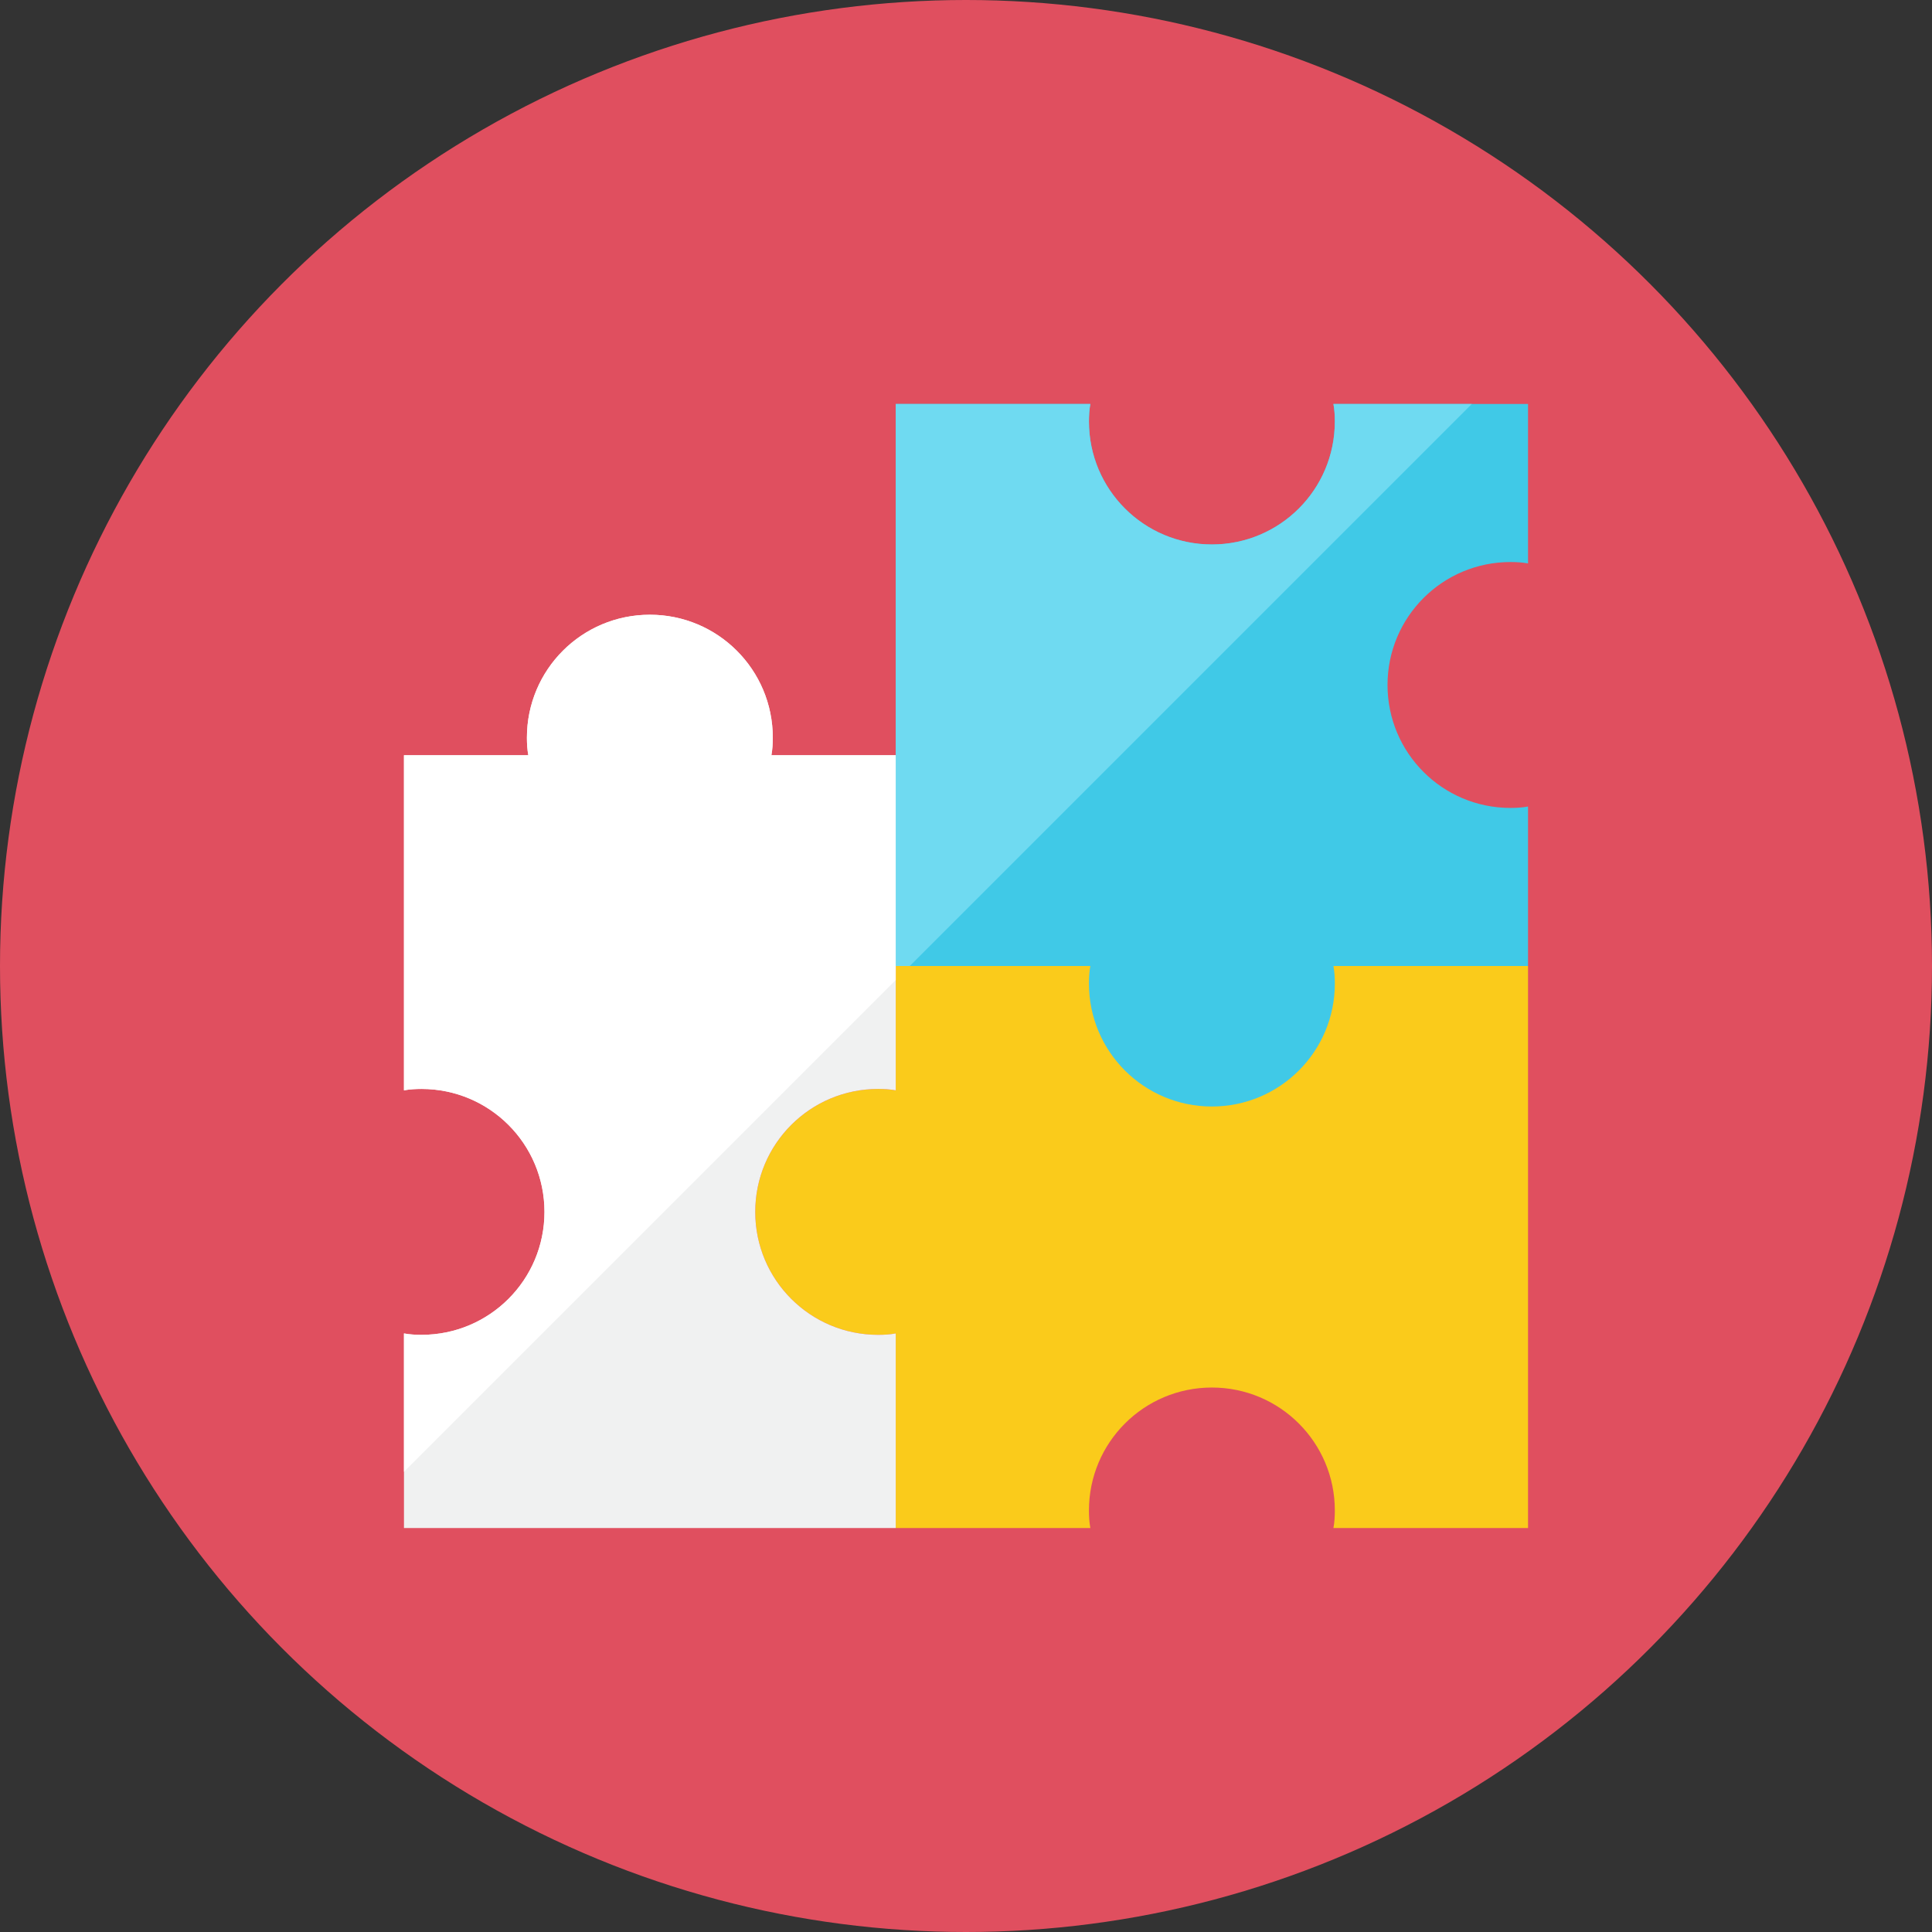 <?xml version="1.0" encoding="iso-8859-1"?>
<!-- Generator: Adobe Illustrator 17.1.0, SVG Export Plug-In . SVG Version: 6.00 Build 0)  -->
<!DOCTYPE svg PUBLIC "-//W3C//DTD SVG 1.0//EN" "http://www.w3.org/TR/2001/REC-SVG-20010904/DTD/svg10.dtd">
<svg version="1.0" xmlns="http://www.w3.org/2000/svg" xmlns:xlink="http://www.w3.org/1999/xlink" x="0px" y="0px" width="110px"
	 height="110px" viewBox="0 0 110 110" style="enable-background:new 0 0 110 110;" xml:space="preserve">
<rect x="0" y="0" width="110" height="110" fill="#333333" stroke="none"/>
<g id="Artboard">
</g>
<g id="Multicolor">
	<circle style="fill:#E04F5F;" cx="55" cy="55" r="55"/>
	<g>
		<g>
			<path style="fill:#FACB1B;" d="M51,55v7.08C50.68,62.02,50.34,62,50,62c-3.87,0-7,3.13-7,7s3.13,7,7,7c0.34,0,0.68-0.02,1-0.08
				V87h11.08C62.02,86.68,62,86.34,62,86c0-3.87,3.13-7,7-7s7,3.13,7,7c0,0.34-0.02,0.68-0.08,1H87V55H51z"/>
		</g>
		<g>
			<path style="fill:#40C9E7;" d="M79,39c0,3.87,3.13,7,7,7c0.34,0,0.68-0.02,1-0.08V55H75.92c0.06,0.32,0.08,0.66,0.08,1
				c0,3.87-3.13,7-7,7s-7-3.13-7-7c0-0.34,0.02-0.68,0.08-1H51V23h11.08C62.02,23.32,62,23.66,62,24c0,3.87,3.13,7,7,7s7-3.13,7-7
				c0-0.34-0.02-0.68-0.08-1H87v9.08C86.68,32.02,86.34,32,86,32C82.13,32,79,35.13,79,39z"/>
		</g>
		<g>
			<path style="fill:#F0F1F1;" d="M50,62c0.34,0,0.68,0.02,1,0.08V43h-7.08c0.06-0.32,0.08-0.66,0.08-1c0-3.87-3.13-7-7-7
				s-7,3.13-7,7c0,0.34,0.02,0.68,0.08,1H23v19.08c0.32-0.06,0.66-0.08,1-0.08c3.87,0,7,3.13,7,7s-3.13,7-7,7
				c-0.34,0-0.68-0.02-1-0.08V87h28V75.92C50.68,75.98,50.34,76,50,76c-3.87,0-7-3.13-7-7S46.13,62,50,62z"/>
		</g>
		<g>
			<path style="fill:#6FDAF1;" d="M76,24c0,3.87-3.13,7-7,7s-7-3.13-7-7c0-0.34,0.02-0.68,0.08-1H51v32h0.799l32-32H75.92
				C75.98,23.32,76,23.66,76,24z"/>
		</g>
		<g>
			<path style="fill:#FFFFFF;" d="M51,43h-7.08c0.06-0.32,0.08-0.66,0.08-1c0-3.87-3.13-7-7-7s-7,3.13-7,7c0,0.34,0.02,0.68,0.08,1
				H23v19.08c0.32-0.06,0.66-0.08,1-0.08c3.87,0,7,3.13,7,7s-3.13,7-7,7c-0.34,0-0.68-0.02-1-0.08v7.879l28-28V43z"/>
		</g>
	</g>
</g>
</svg>
